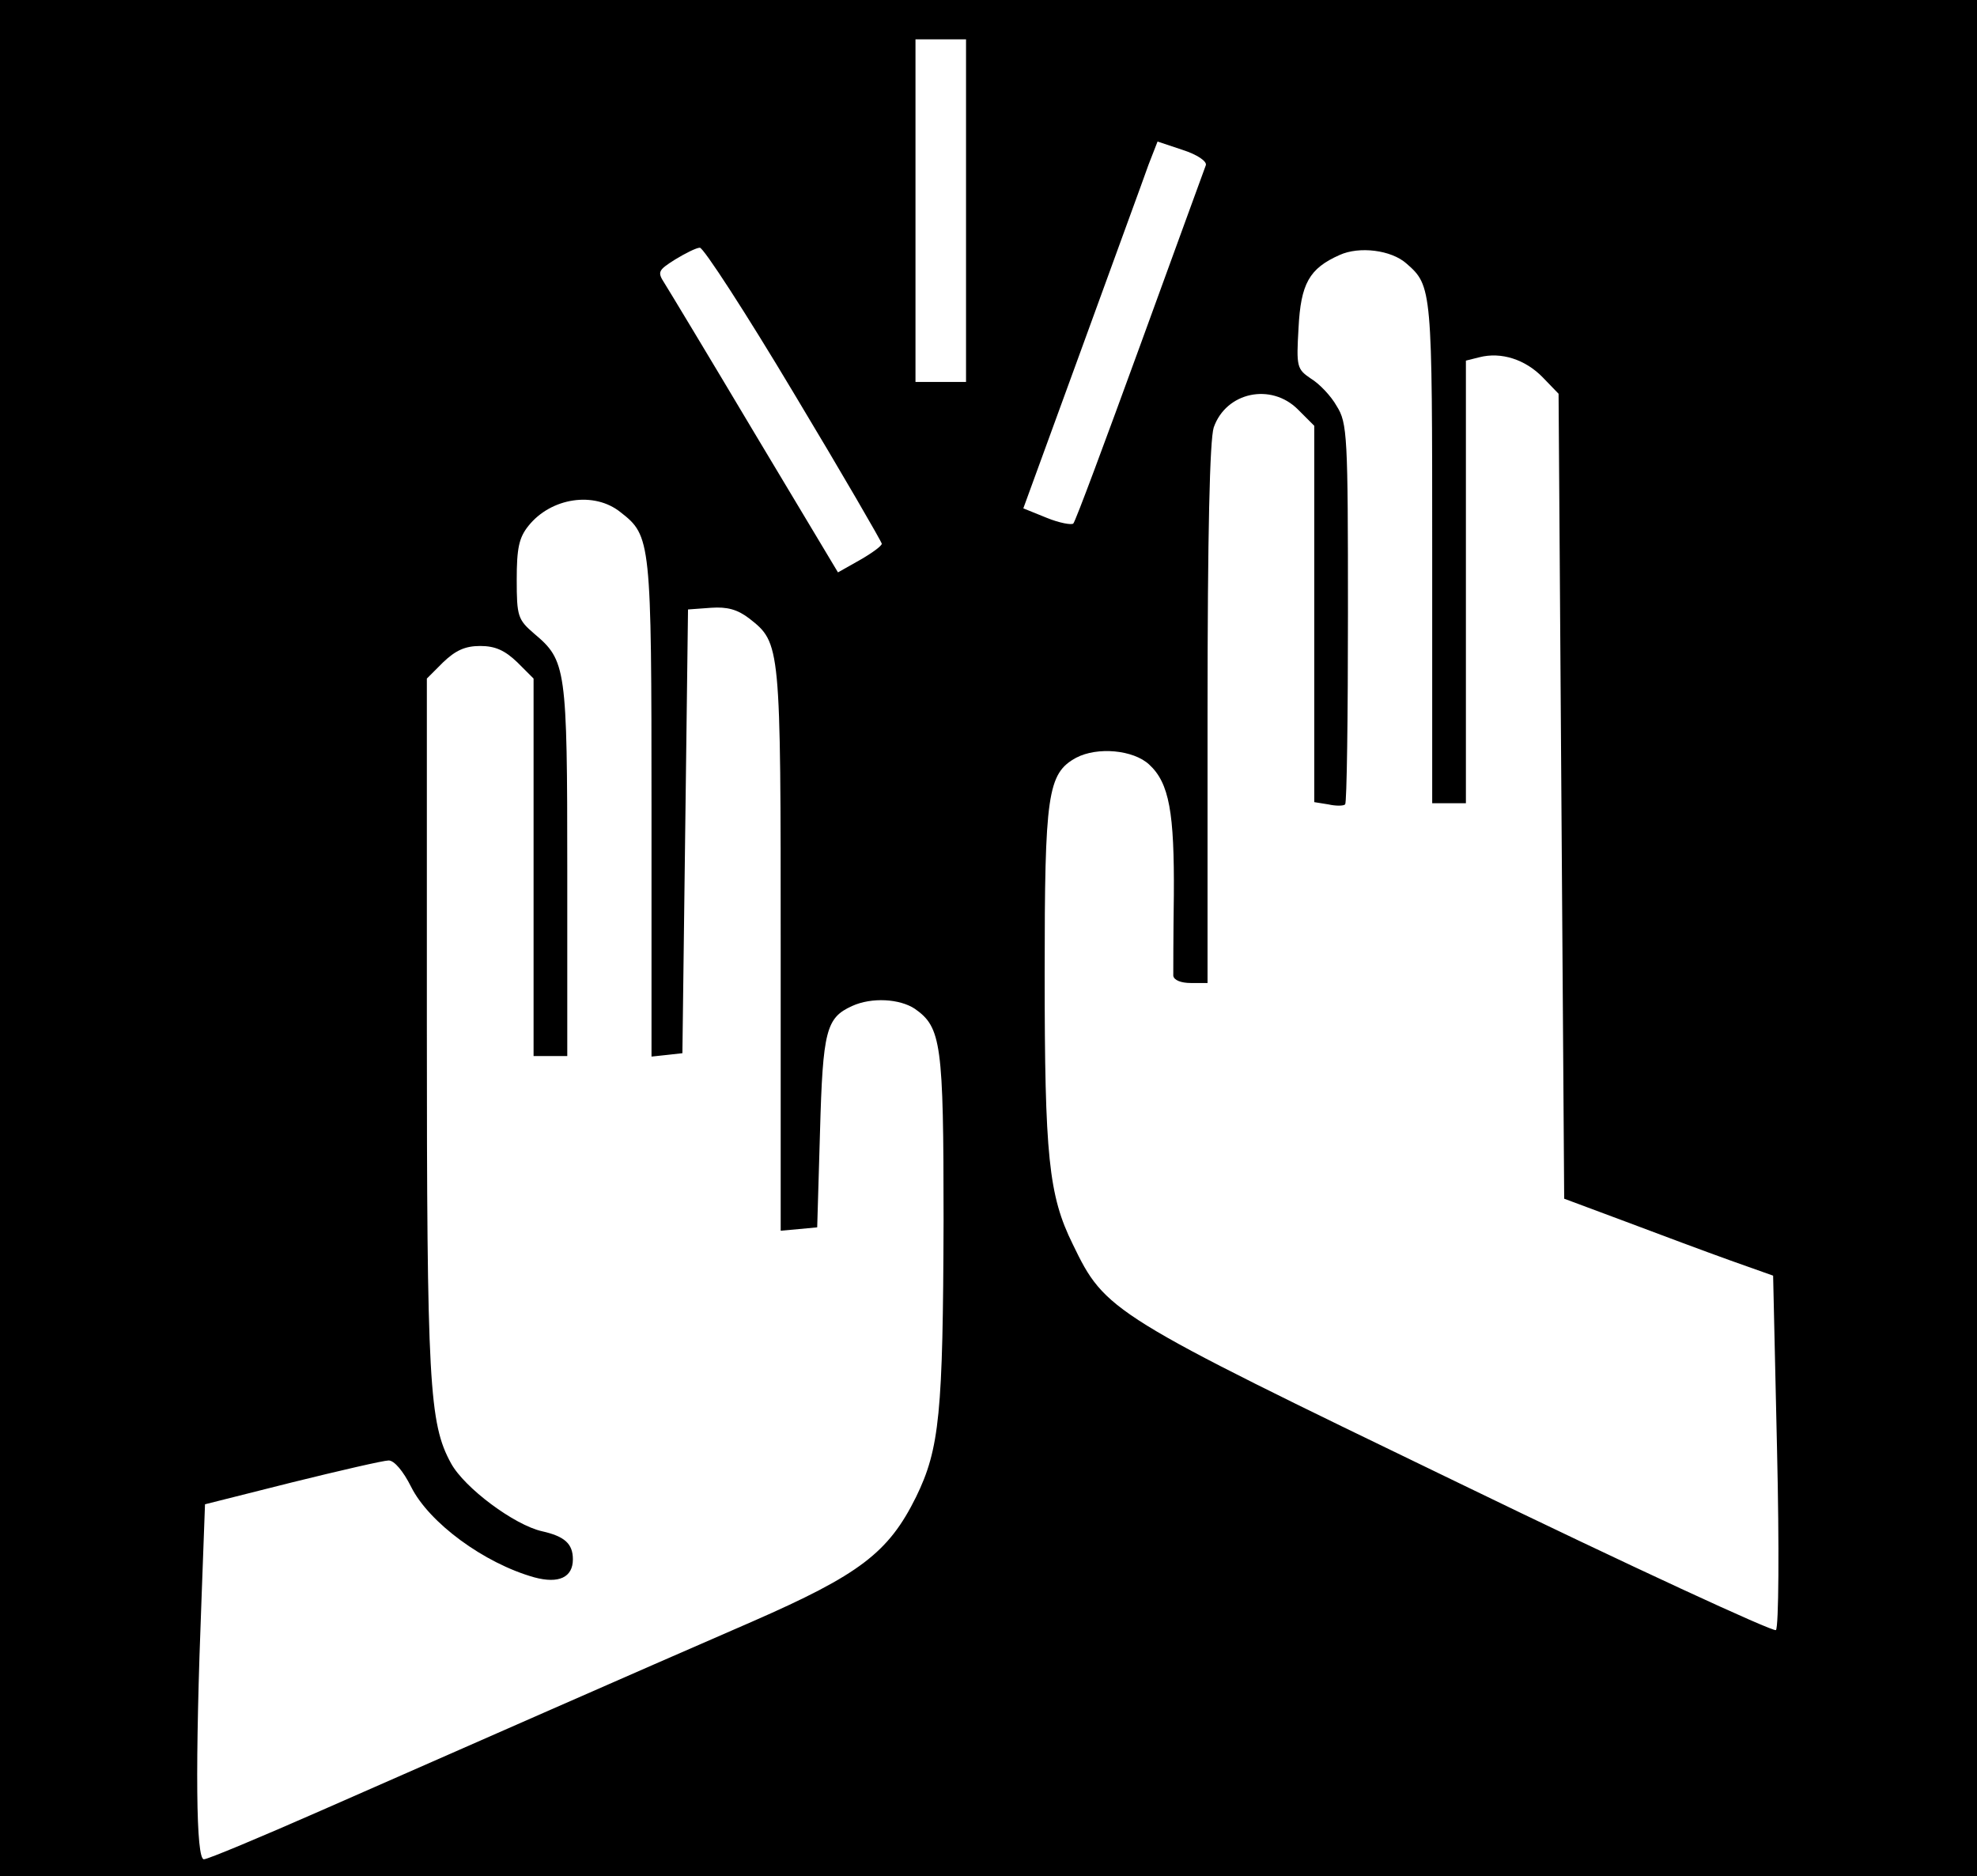 <?xml version="1.0" standalone="no"?>
<!DOCTYPE svg PUBLIC "-//W3C//DTD SVG 20010904//EN"
 "http://www.w3.org/TR/2001/REC-SVG-20010904/DTD/svg10.dtd">
<svg version="1.0" xmlns="http://www.w3.org/2000/svg"
 width="352pt" height="334pt" viewBox="0 0 352 334"
 preserveAspectRatio="xMidYMid meet">

<g transform="translate(0,334) scale(0.1,-0.1)"
fill="#000000" stroke="none">
<path d="M0 1670 l0 -1670 1760 0 1760 0 0 1670 0 1670 -1760 0 -1760 0 0
-1670z m1720 1295 l0 -305 -45 0 -45 0 0 305 0 305 45 0 45 0 0 -305z m427 81
c-2 -6 -55 -150 -117 -321 -62 -170 -115 -313 -119 -317 -3 -3 -25 1 -47 10
l-42 17 104 285 c57 157 111 304 119 327 l16 41 45 -15 c25 -8 43 -20 41 -27z
m-733 -407 c86 -143 156 -264 156 -267 0 -4 -18 -17 -39 -29 l-39 -22 -148
247 c-81 136 -154 257 -161 268 -13 20 -11 23 19 42 18 11 38 21 44 21 6 1 82
-116 168 -260z m1090 232 c46 -40 46 -45 46 -516 l0 -445 30 0 30 0 0 394 0
394 24 6 c39 10 82 -4 113 -36 l28 -29 5 -717 5 -716 110 -41 c61 -23 144 -54
186 -69 l76 -27 7 -311 c4 -171 3 -315 -2 -320 -4 -4 -260 114 -567 263 -619
299 -627 304 -685 424 -43 87 -50 157 -50 482 0 319 5 356 56 384 38 20 102
14 130 -12 36 -33 45 -86 44 -233 -1 -72 -1 -137 -1 -143 1 -8 14 -13 31 -13
l30 0 0 479 c0 324 4 488 11 510 22 63 102 80 150 32 l29 -29 0 -335 0 -335
25 -4 c13 -3 27 -3 30 0 3 3 5 156 5 341 0 315 -1 338 -20 368 -10 18 -31 40
-46 49 -25 17 -26 21 -22 90 4 79 19 106 73 130 35 16 92 9 119 -15z m-1399
-443 c54 -42 55 -50 55 -528 l0 -441 28 3 27 3 5 395 5 395 41 3 c29 2 47 -3
68 -19 56 -44 56 -45 56 -589 l0 -501 33 3 32 3 5 170 c5 181 11 203 57 224
35 16 85 13 112 -5 47 -33 51 -62 51 -376 -1 -344 -7 -407 -49 -493 -49 -99
-100 -138 -292 -222 -212 -92 -523 -229 -769 -337 -107 -47 -200 -86 -207 -86
-14 0 -16 163 -4 469 l6 163 155 39 c85 21 163 39 172 39 10 0 26 -19 40 -47
32 -64 130 -136 219 -161 44 -12 69 0 69 32 0 28 -15 41 -55 50 -49 11 -138
77 -162 121 -39 71 -43 142 -43 783 l0 614 29 29 c22 21 39 29 66 29 27 0 44
-8 66 -29 l29 -29 0 -336 0 -336 30 0 30 0 0 330 c0 362 -2 374 -59 422 -29
25 -31 31 -31 96 0 56 4 75 21 96 40 50 117 62 164 24z"/>
</g>
</svg>
